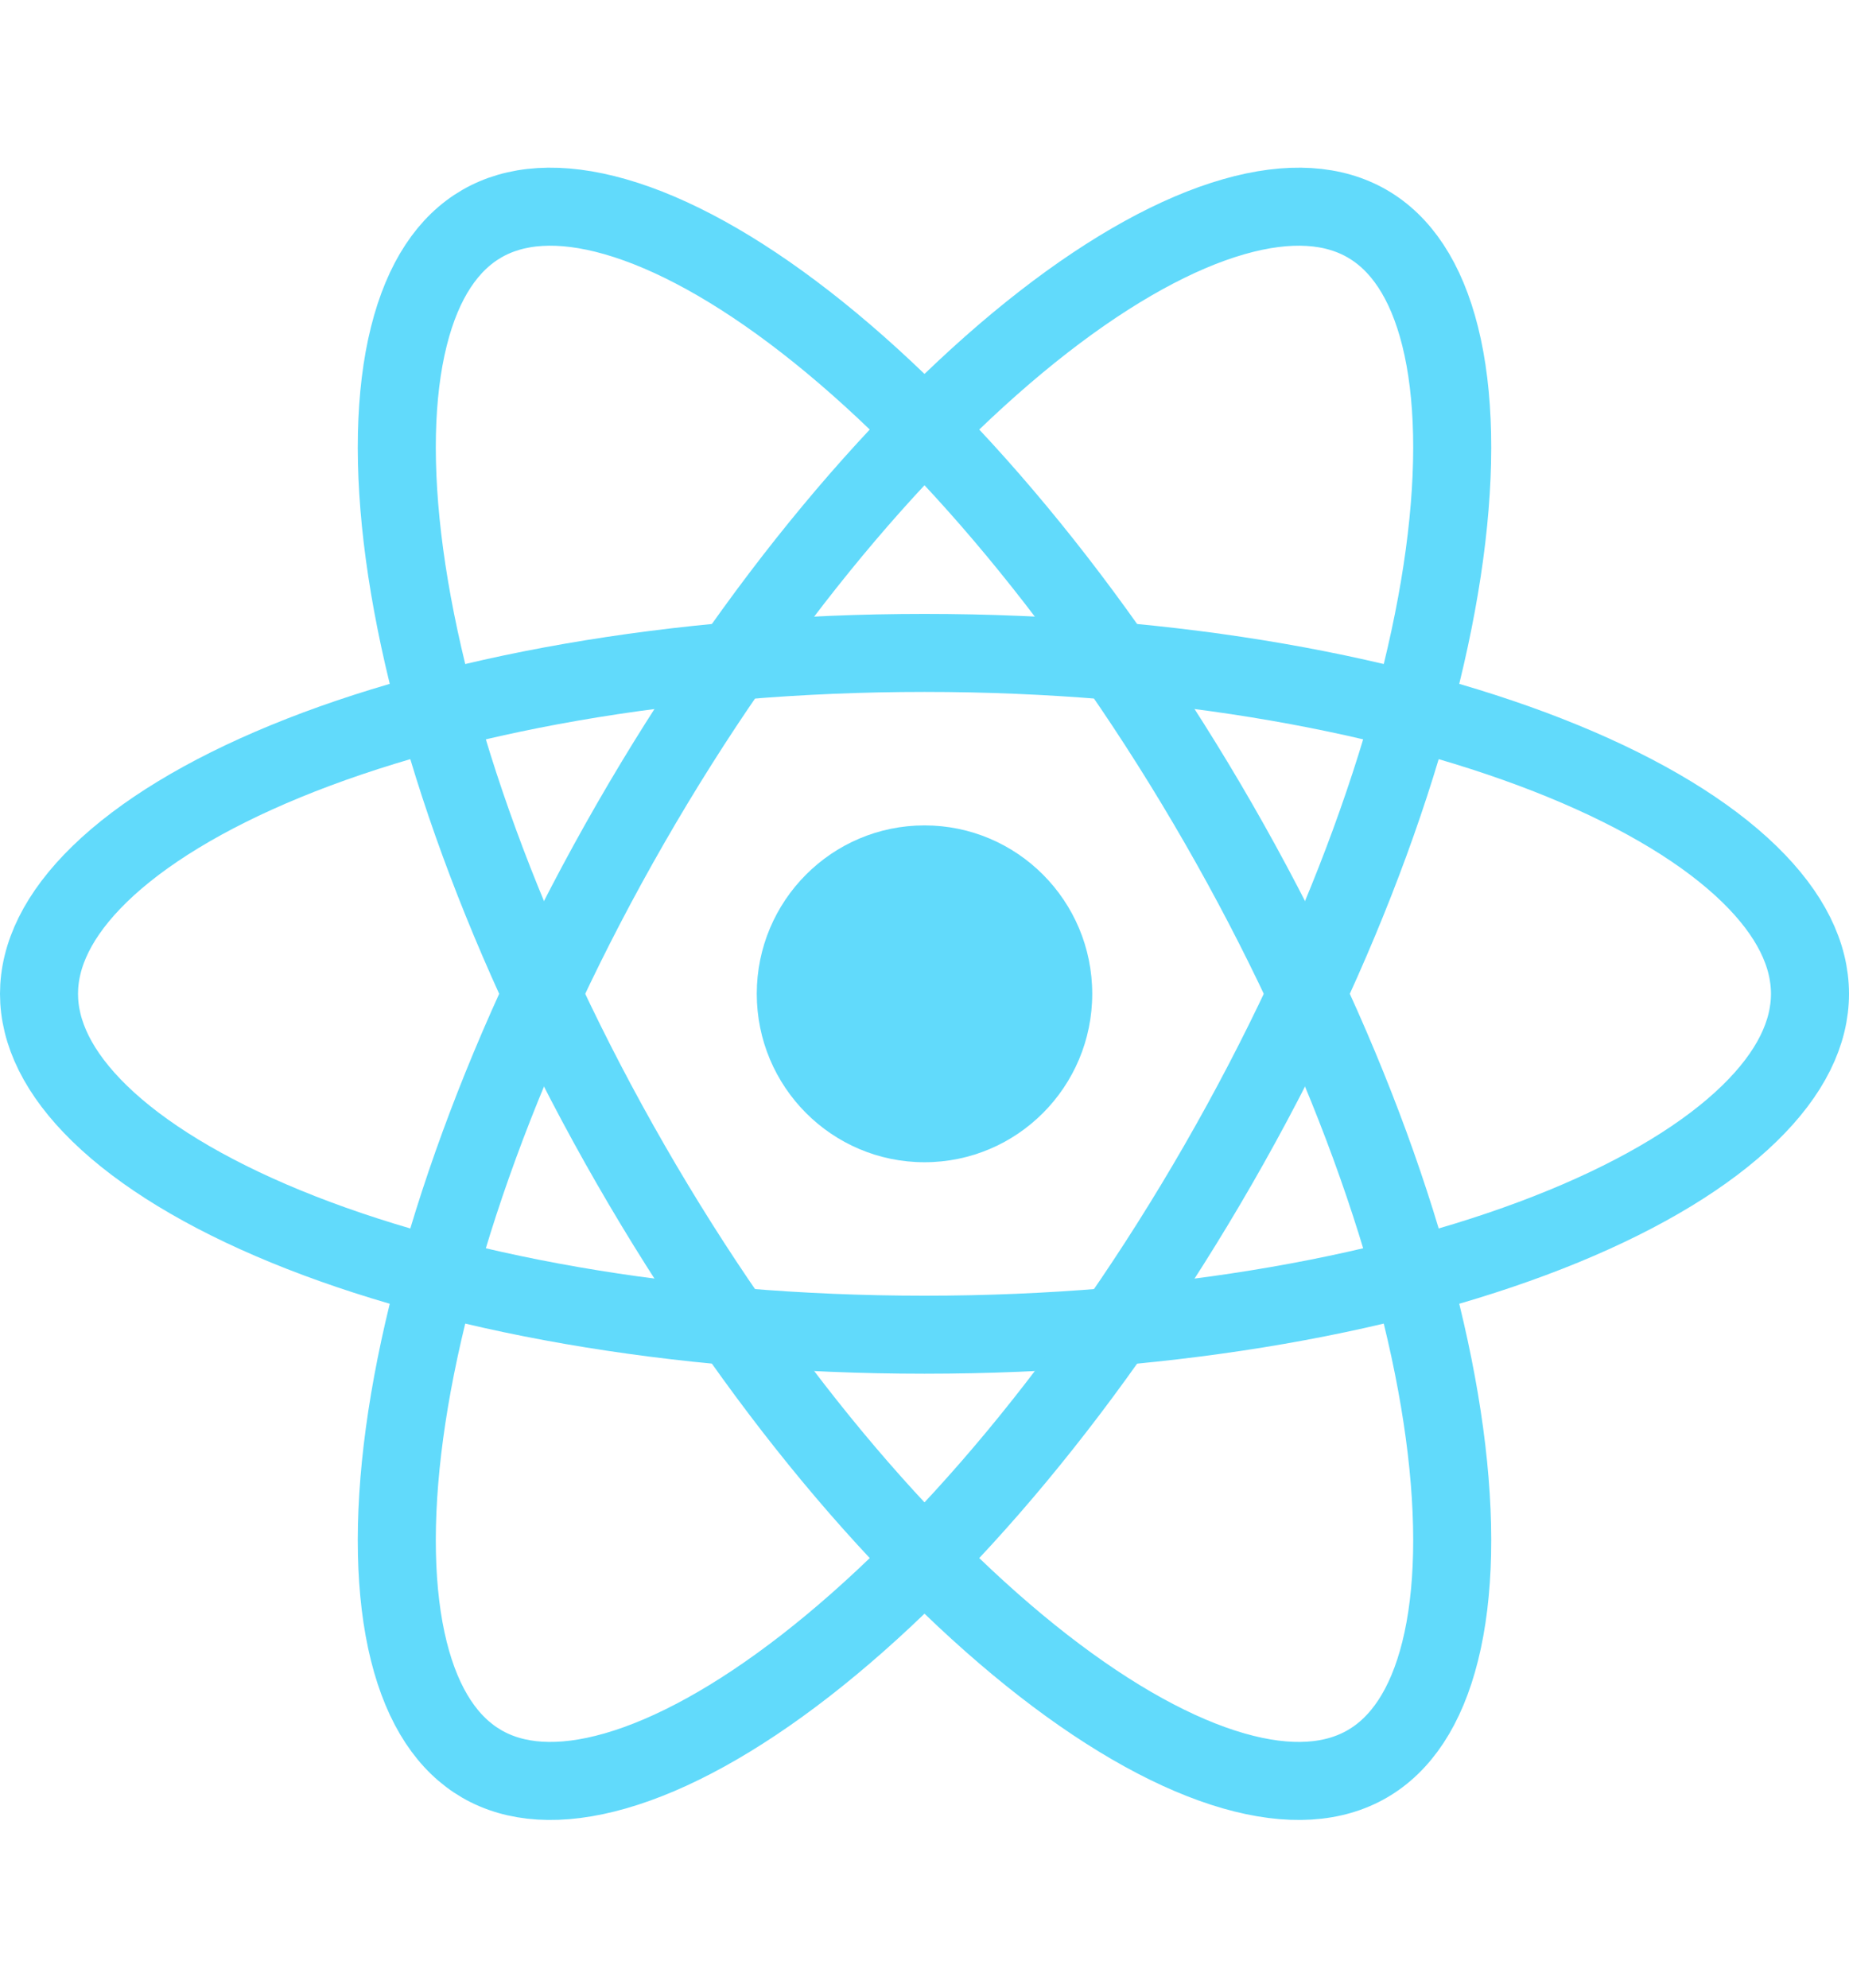 <svg width="80" height="86" viewBox="0 0 80 86" fill="none" xmlns="http://www.w3.org/2000/svg">
<ellipse cx="40" cy="43" rx="7.257" ry="7.287" fill="#61DAFB"/>
<path d="M78.312 43C78.312 44.673 77.494 46.426 75.68 48.188C73.862 49.955 71.141 51.624 67.643 53.062C60.653 55.934 50.881 57.75 40 57.75C29.119 57.75 19.347 55.934 12.357 53.062C8.859 51.624 6.138 49.955 4.319 48.188C2.506 46.426 1.688 44.673 1.688 43C1.688 41.327 2.506 39.575 4.319 37.812C6.138 36.045 8.859 34.376 12.357 32.938C19.347 30.066 29.119 28.25 40 28.25C50.881 28.25 60.653 30.066 67.643 32.938C71.141 34.376 73.862 36.045 75.68 37.812C77.494 39.575 78.312 41.327 78.312 43Z" stroke="#61DAFB" stroke-width="3.376"/>
<path d="M59.159 76.318C57.721 77.152 55.803 77.318 53.376 76.622C50.941 75.924 48.141 74.393 45.15 72.069C39.177 67.426 32.724 59.835 27.282 50.372C21.841 40.91 18.52 31.503 17.502 23.987C16.993 20.225 17.073 17.024 17.688 14.559C18.301 12.1 19.403 10.516 20.841 9.682C22.279 8.848 24.197 8.682 26.625 9.378C29.059 10.076 31.859 11.607 34.85 13.931C40.823 18.574 47.276 26.165 52.718 35.628C58.159 45.09 61.48 54.497 62.498 62.013C63.007 65.775 62.927 68.976 62.312 71.441C61.699 73.9 60.597 75.484 59.159 76.318Z" stroke="#61DAFB" stroke-width="3.376"/>
<path d="M20.841 76.318C19.403 75.484 18.301 73.9 17.688 71.441C17.073 68.976 16.993 65.775 17.502 62.013C18.52 54.497 21.841 45.09 27.282 35.628C32.724 26.165 39.177 18.574 45.15 13.931C48.141 11.607 50.941 10.076 53.376 9.378C55.803 8.682 57.721 8.848 59.159 9.682C60.597 10.515 61.699 12.1 62.312 14.559C62.927 17.024 63.007 20.225 62.498 23.987C61.48 31.503 58.159 40.909 52.718 50.372C47.276 59.835 40.823 67.426 34.85 72.069C31.859 74.393 29.059 75.924 26.625 76.622C24.197 77.318 22.279 77.152 20.841 76.318Z" stroke="#61DAFB" stroke-width="3.376"/>
</svg>
